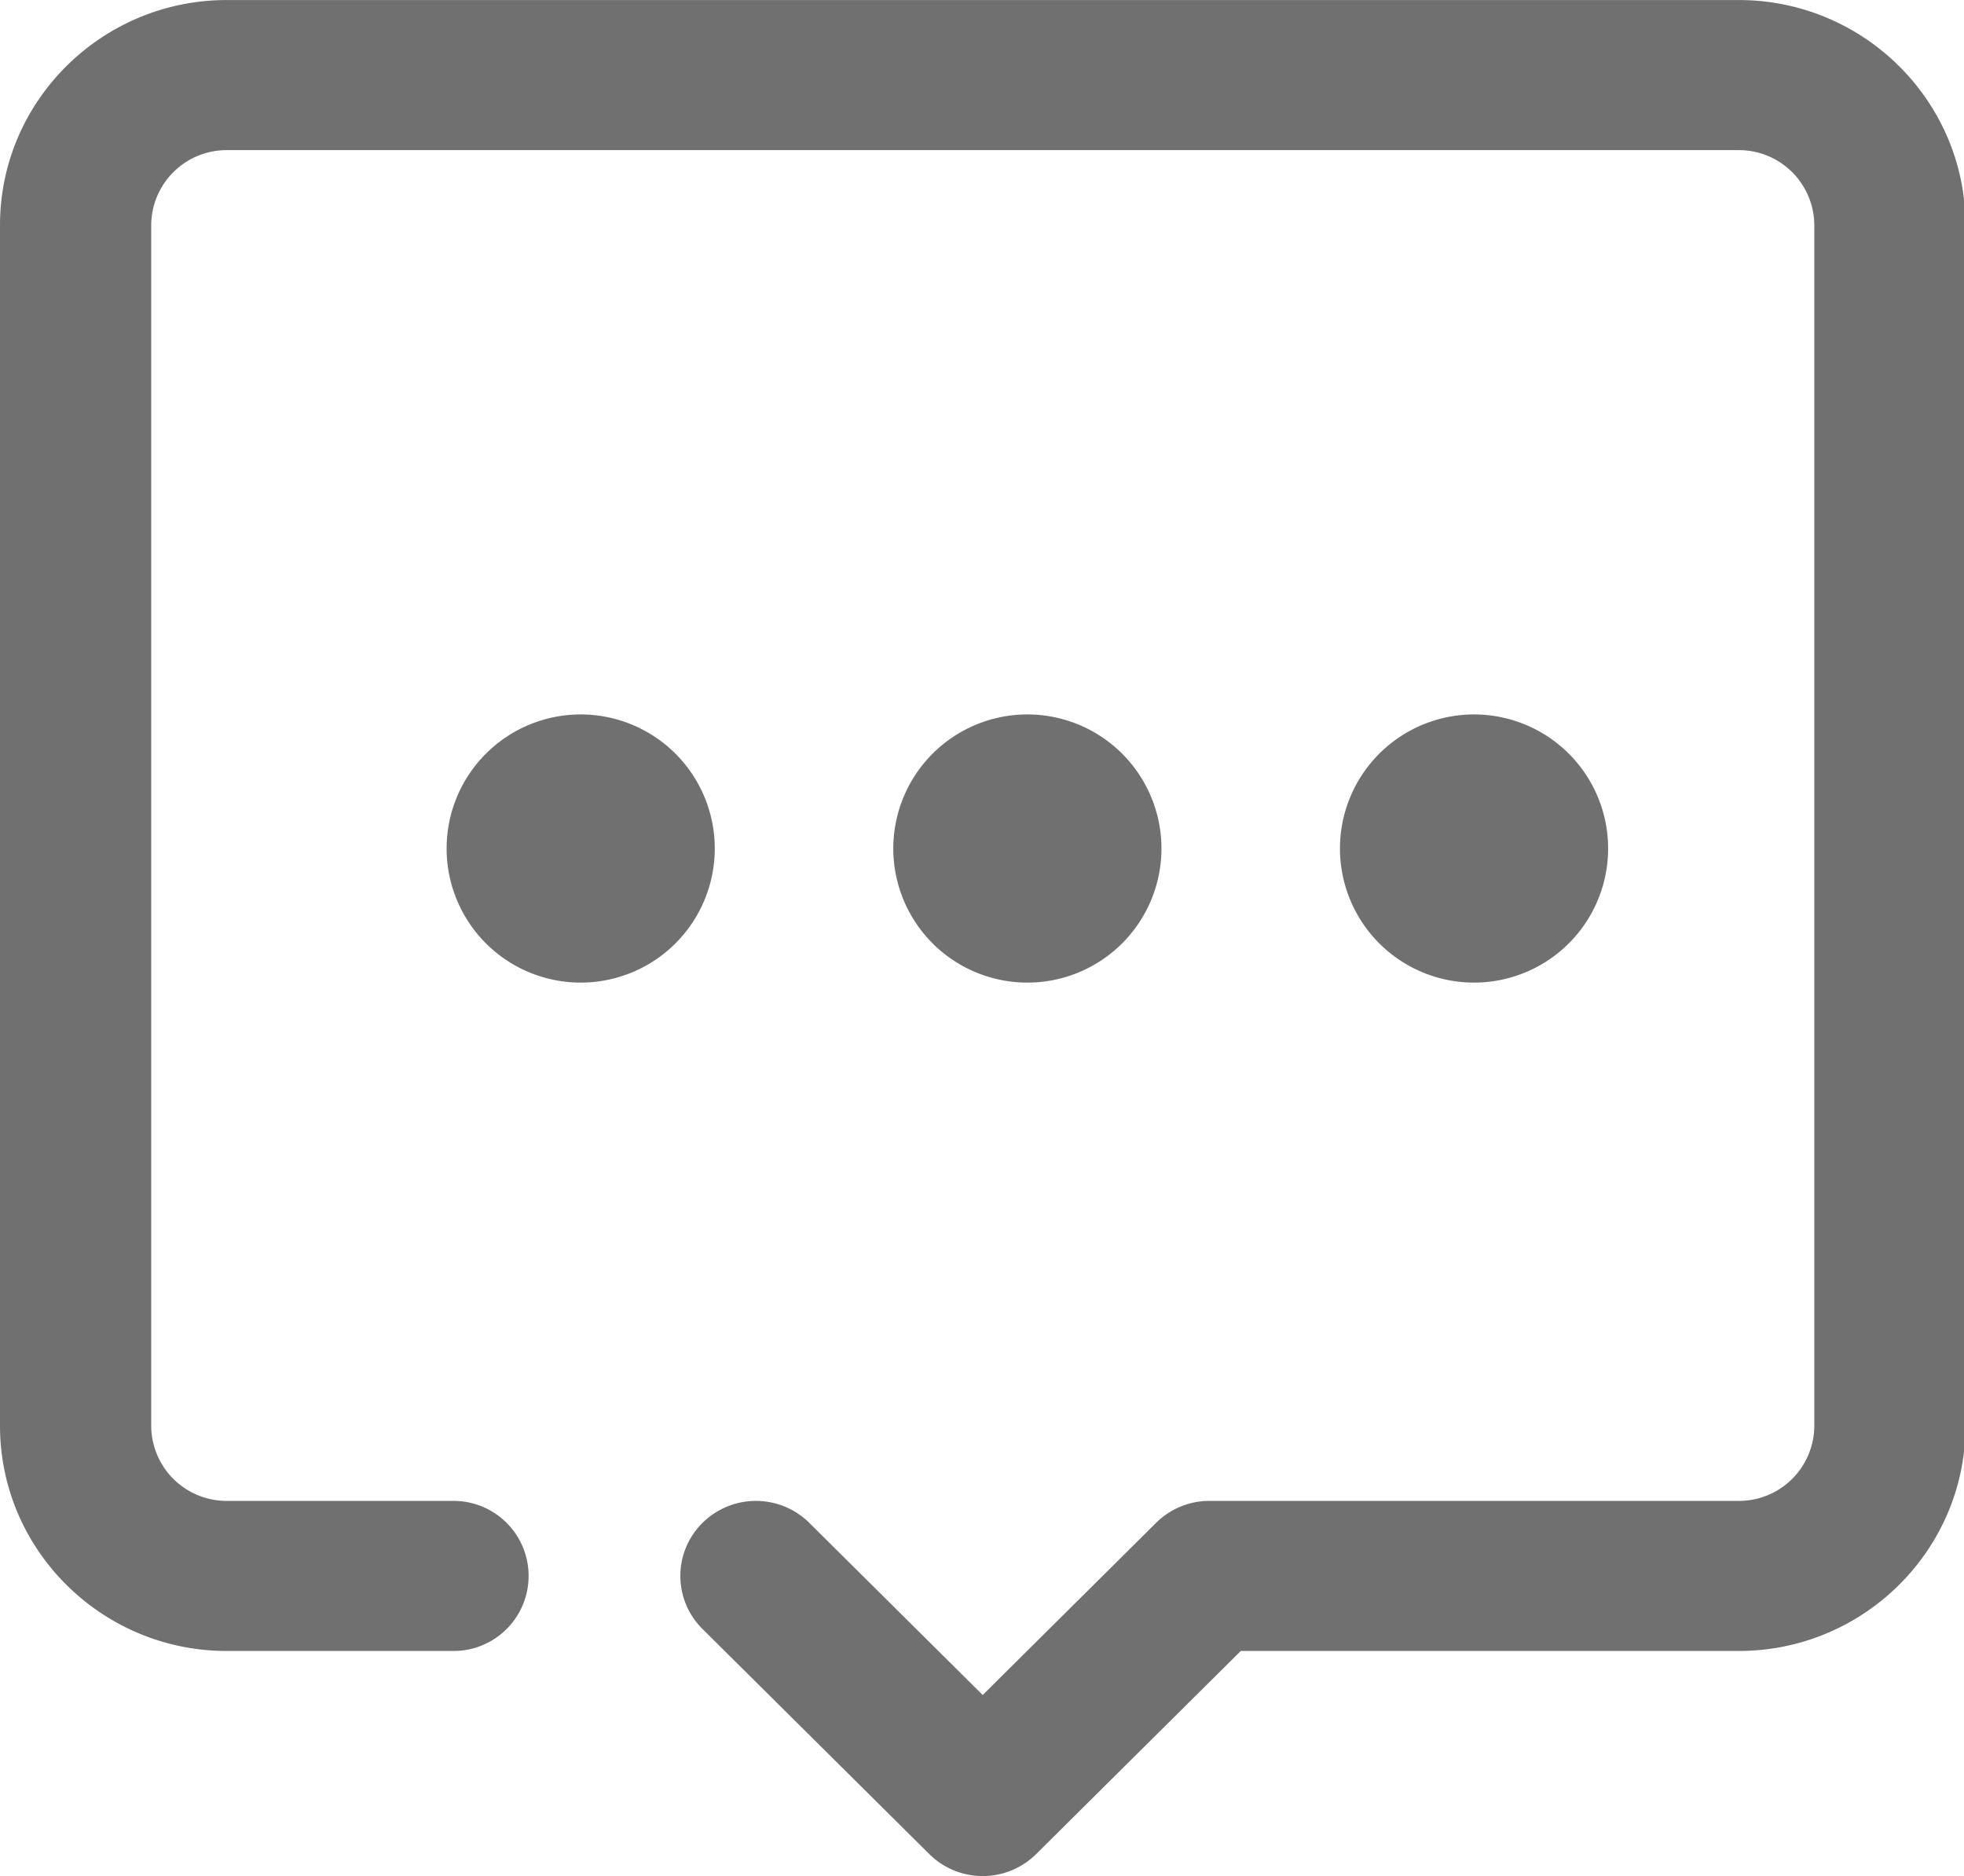 <svg t="1733448411702" class="icon" viewBox="0 0 1072 1024" version="1.1"
    xmlns="http://www.w3.org/2000/svg" p-id="9093" width="134" height="128"
    xmlns:xlink="http://www.w3.org/1999/xlink">
    <path
        d="M536.385 1024a41.299 41.299 0 0 1-29.175-12.015L383.433 889.136a40.709 40.709 0 0 1 0-57.891 41.43 41.43 0 0 1 58.339 0l94.613 93.936 94.613-93.936a41.234 41.234 0 0 1 29.175-12.015h288.864a41.124 41.124 0 0 0 41.255-40.96v-655.367a41.157 41.157 0 0 0-41.255-40.96H123.788a41.179 41.179 0 0 0-41.255 40.96v655.367a41.157 41.157 0 0 0 41.255 40.96h123.777a40.96 40.96 0 1 1 0 81.921H123.788C55.553 901.151 0 845.991 0 778.248v-655.367C0 55.138 55.553 0.022 123.788 0.022h825.249c68.246 0 123.777 55.127 123.777 122.881v655.367c0 67.721-55.531 122.881-123.777 122.881H677.245L565.56 1012.007a41.299 41.299 0 0 1-29.175 11.993z"
        p-id="9094" fill="#707070"></path>
    <path
        d="M316.957 536.33a73.183 73.183 0 1 1 73.183-73.183 73.183 73.183 0 0 1-73.183 73.183zM560.765 536.33a73.183 73.183 0 1 1 73.183-73.183 73.183 73.183 0 0 1-73.183 73.183zM804.572 536.33a73.183 73.183 0 1 1 73.183-73.183 73.183 73.183 0 0 1-73.183 73.183z"
        p-id="9095" fill="#707070"></path>
</svg>